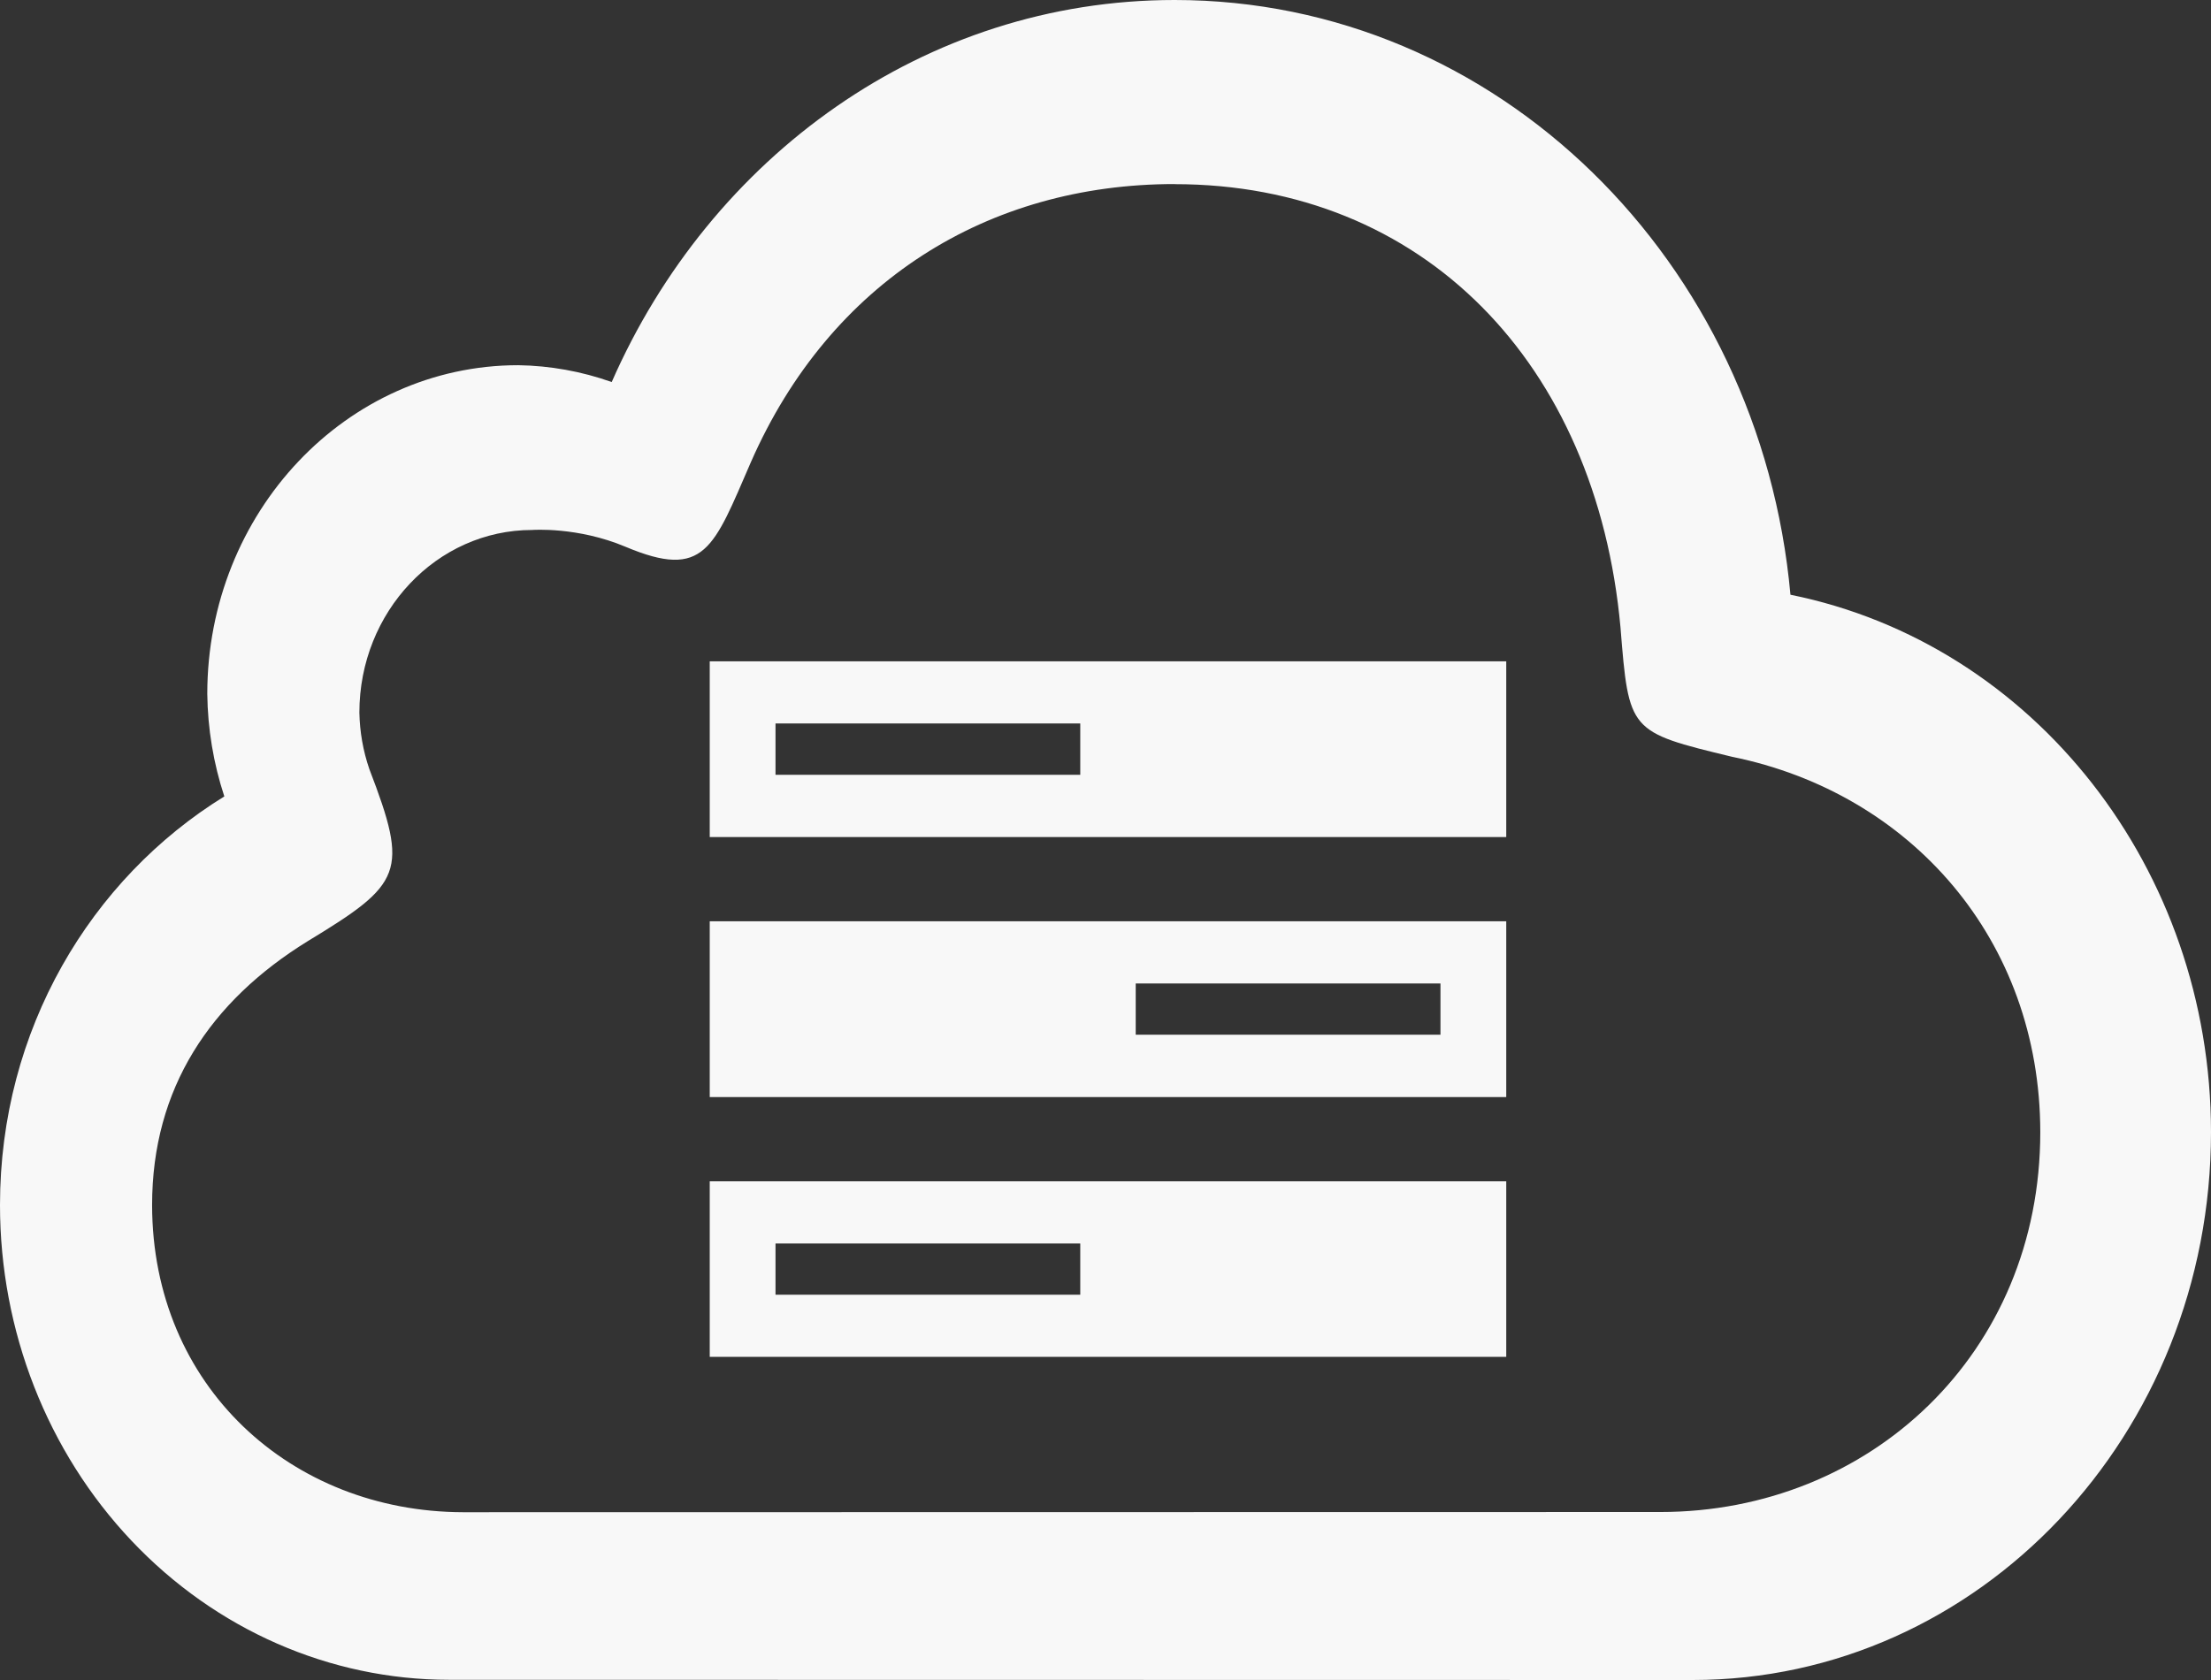<?xml version="1.0" encoding="UTF-8"?>
<svg width="200px" height="152px" viewBox="0 0 200 152" version="1.1" xmlns="http://www.w3.org/2000/svg" xmlns:xlink="http://www.w3.org/1999/xlink">
    <rect x="0" y="0" width="200" height="152" fill="#333333" stroke="none"/>
    <title>storage</title>
    <g id="Page-1" stroke="none" stroke-width="1" fill="none" fill-rule="evenodd">
        <g id="storage" fill="#f8f8f8" fill-rule="nonzero">
            <path d="M106.25,0 C135.483,0 159.233,23.658 161.958,53.809 C184.025,58.268 199.988,78.667 200,102.42 C200,129.795 179.016,151.99 153.125,152 L40.625,151.982 C29.851,151.982 19.517,147.457 11.899,139.401 C4.28,131.346 0,120.42 0,109.028 C0,93.168 8.208,79.511 20.292,72.057 C19.308,69.072 18.788,65.939 18.75,62.779 C18.755,46.357 31.344,33.046 46.875,33.042 C49.75,33.086 52.608,33.597 55.333,34.566 C64.267,14.186 83.625,0 106.25,0 Z M106.25,16.653 C89.375,16.653 75.1,25.464 67.925,41.809 C64.542,49.598 63.758,52.488 56.592,49.474 C52.233,47.633 48.133,47.95 48.133,47.95 C39.517,47.95 32.508,55.351 32.508,64.471 C32.542,66.206 32.842,67.933 33.408,69.581 C37,78.921 36.408,79.952 27.842,85.15 C19.025,90.587 13.758,98.455 13.758,109.028 C13.775,125.443 26.358,136.783 41.883,136.819 L150.183,136.801 C169.133,136.801 184.558,122.465 184.558,102.42 C184.533,85.009 172.842,71.757 156.675,68.471 C147.342,66.215 147.342,66.215 146.583,56.752 C144.408,32.892 128.75,16.662 106.25,16.662 L106.25,16.653 Z M136.25,106.87 L136.25,122.765 L64.2,122.765 L64.2,106.878 L136.25,106.878 L136.25,106.87 Z M97.717,112.509 L70.15,112.509 L70.15,117.143 L97.717,117.143 L97.717,112.5 L97.717,112.509 Z M136.25,83.353 L136.25,99.257 L64.2,99.257 L64.2,83.353 L136.25,83.353 Z M130.3,88.983 L102.733,88.983 L102.733,93.618 L130.3,93.618 L130.3,88.992 L130.3,88.983 Z M136.25,59.836 L136.25,75.731 L64.2,75.731 L64.2,59.836 L136.25,59.836 Z M97.717,65.458 L70.15,65.458 L70.15,70.101 L97.717,70.101 L97.717,65.458 Z" id="Shape"></path>
        </g>
    </g>
</svg>